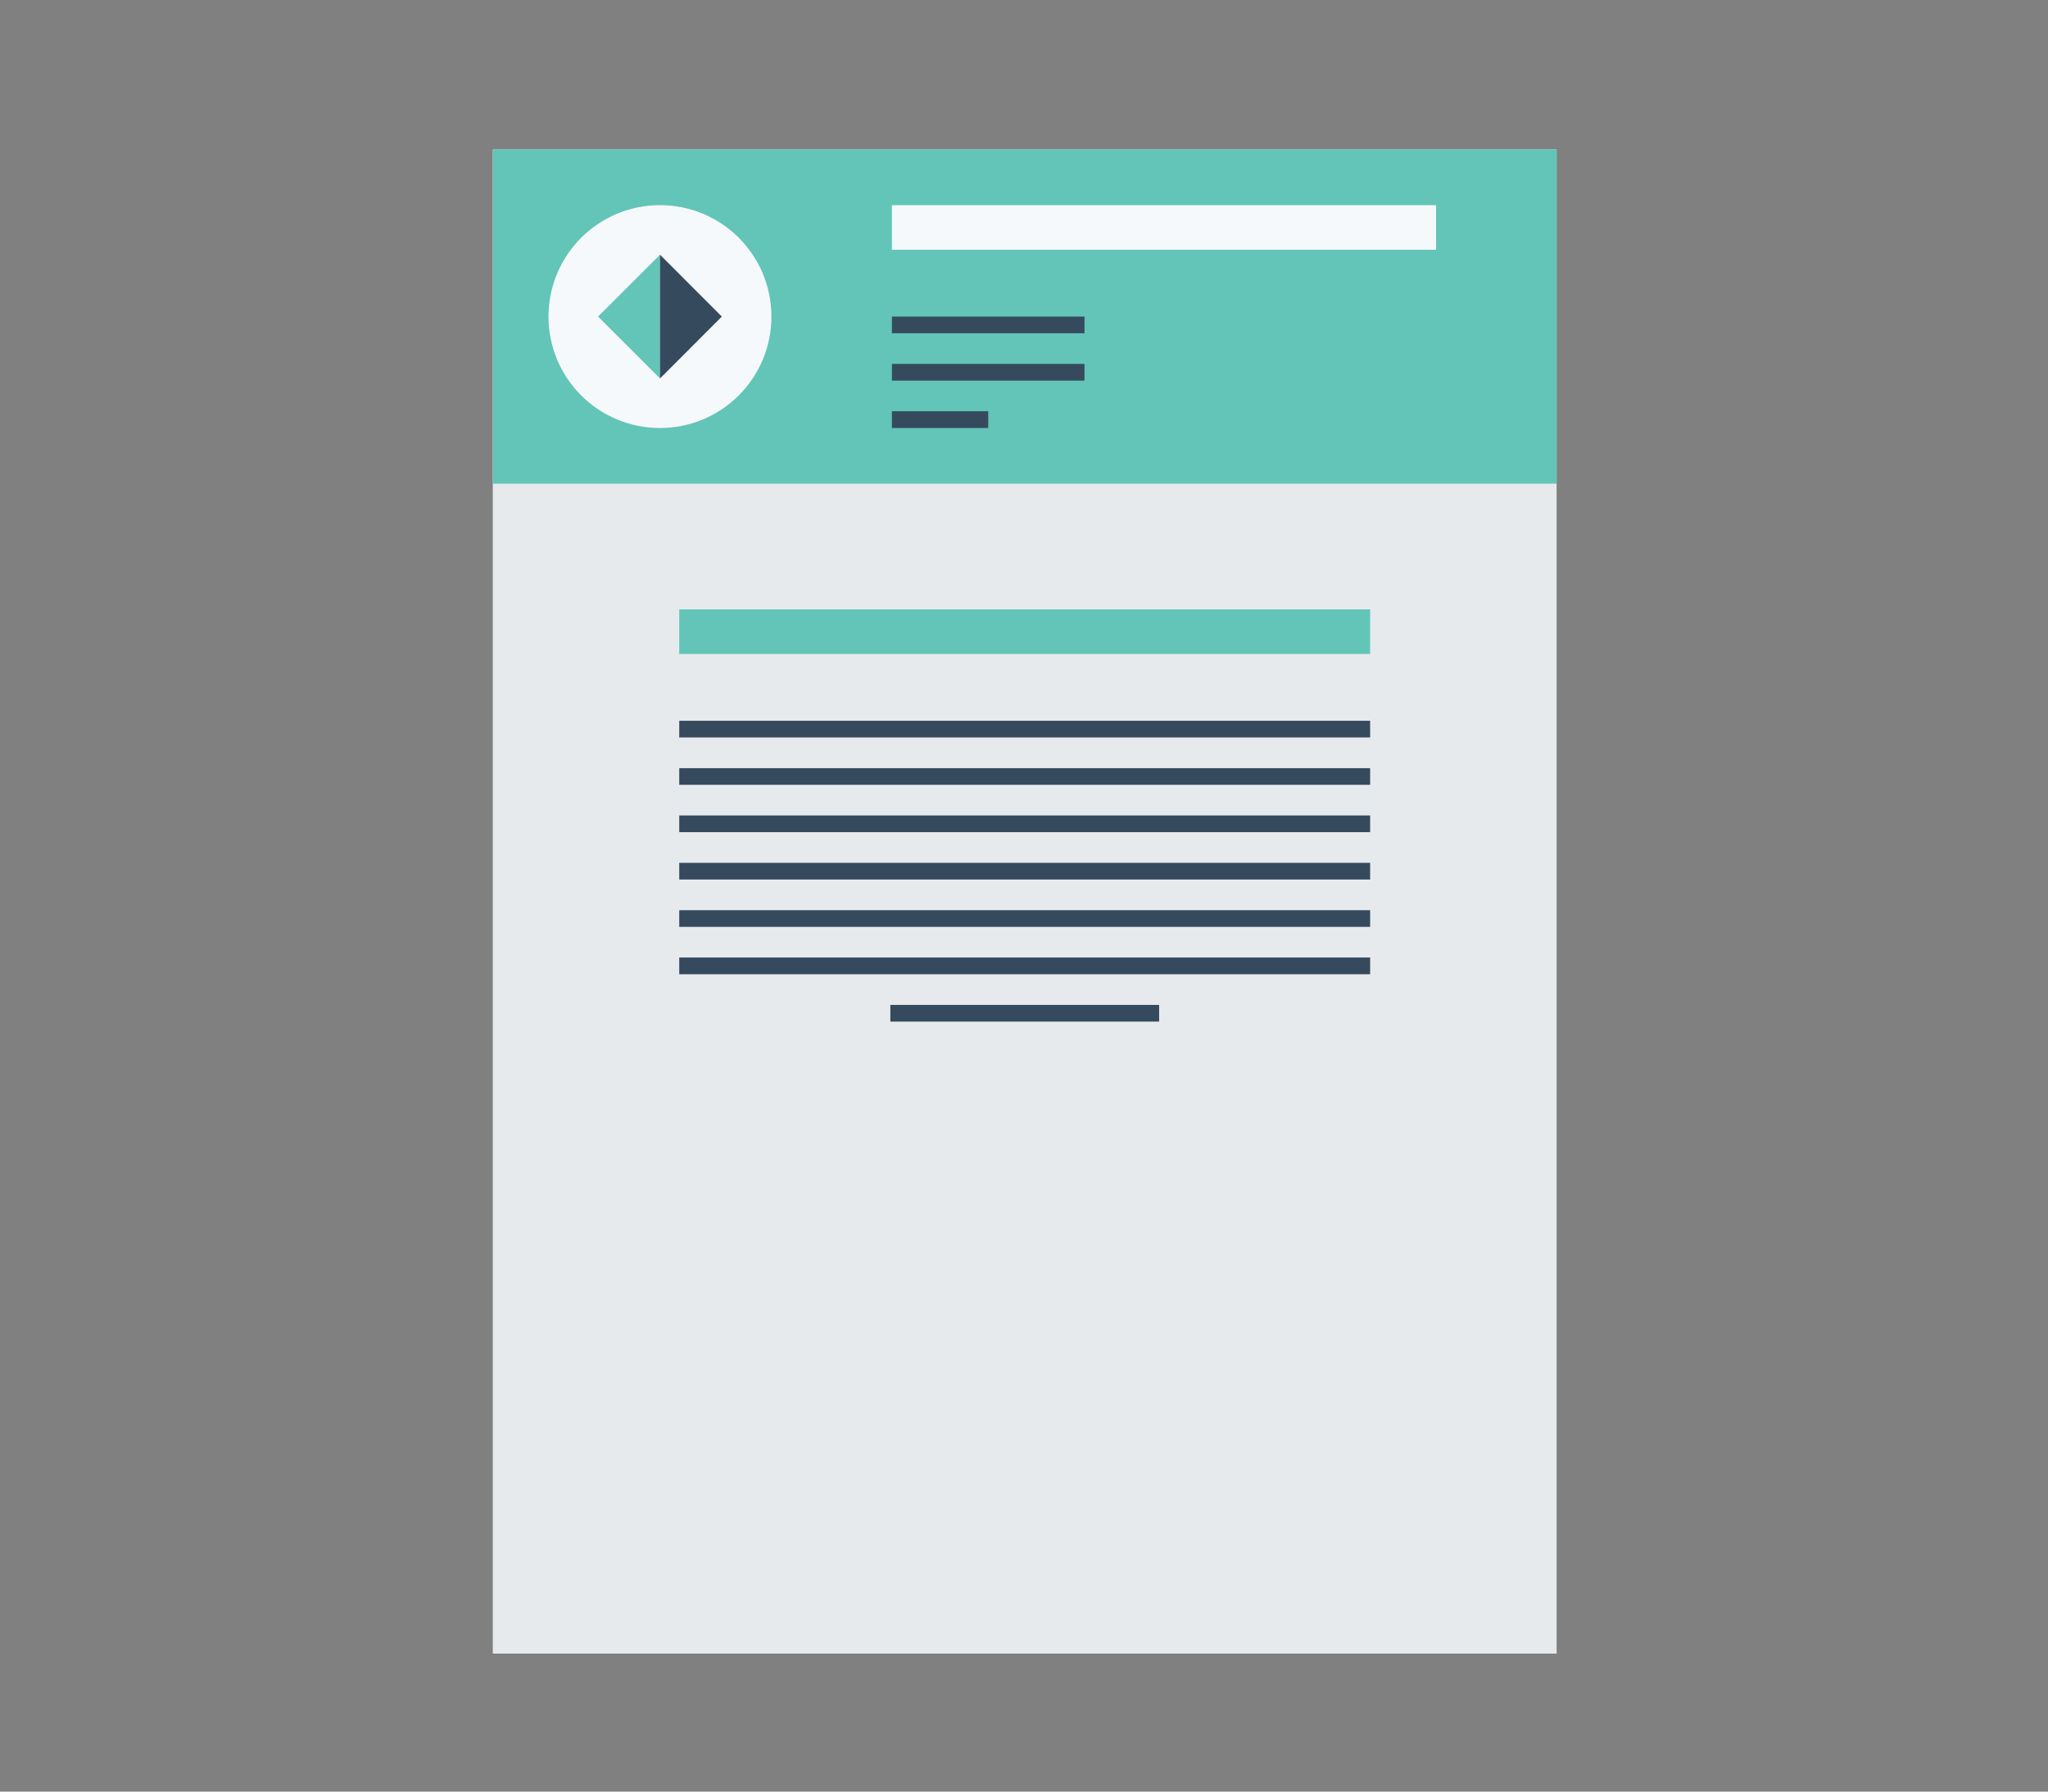 <?xml version="1.0" encoding="utf-8"?>
<!-- Generator: Adobe Illustrator 16.0.0, SVG Export Plug-In . SVG Version: 6.00 Build 0)  -->
<!DOCTYPE svg PUBLIC "-//W3C//DTD SVG 1.1//EN" "http://www.w3.org/Graphics/SVG/1.1/DTD/svg11.dtd">
<svg version="1.1" id="Layer_1" xmlns="http://www.w3.org/2000/svg" xmlns:xlink="http://www.w3.org/1999/xlink" x="0px" y="0px"
	 width="80px" height="70px" viewBox="0 0 80 70" enable-background="new 0 0 80 70" xml:space="preserve">
<rect x="0" y="0" width="80" height="70" fill="#808080" stroke="none"/>
<g>
	<rect x="19.25" y="5.839" fill="#E7EAED" width="41.555" height="58.769"/>
	<rect x="26.533" y="23.809" fill="#62C5B7" width="26.988" height="1.743"/>
	<rect x="26.533" y="31.861" fill="#364A5E" width="26.988" height="0.653"/>
	<rect x="26.533" y="33.712" fill="#364A5E" width="26.988" height="0.652"/>
	<rect x="26.533" y="35.563" fill="#364A5E" width="26.988" height="0.651"/>
	<rect x="26.533" y="37.411" fill="#364A5E" width="26.988" height="0.654"/>
	<rect x="34.779" y="39.263" fill="#364A5E" width="10.499" height="0.652"/>
	<rect x="26.533" y="30.013" fill="#364A5E" width="26.988" height="0.651"/>
	<rect x="26.533" y="28.162" fill="#364A5E" width="26.988" height="0.652"/>
	<rect x="19.25" y="5.839" fill="#62C5B7" width="41.555" height="13.059"/>
	<rect x="34.84" y="8.016" fill="#F6F9FB" width="21.256" height="1.741"/>
	<rect x="34.84" y="16.068" fill="#364A5E" width="3.763" height="0.655"/>
	<rect x="34.84" y="14.219" fill="#364A5E" width="7.523" height="0.652"/>
	<rect x="34.84" y="12.369" fill="#364A5E" width="7.523" height="0.652"/>
	<path fill="#F6F9FB" d="M30.133,12.369c0,2.405-1.948,4.354-4.352,4.354c-2.406,0-4.355-1.949-4.355-4.354
		c0-2.404,1.95-4.353,4.355-4.353C28.186,8.016,30.133,9.964,30.133,12.369"/>
	<polygon fill="#62C5B7" points="23.362,12.369 25.782,14.788 25.782,9.951 	"/>
	<polygon fill="#364A5E" points="28.197,12.369 25.781,14.788 25.781,9.951 	"/>
</g>
</svg>
